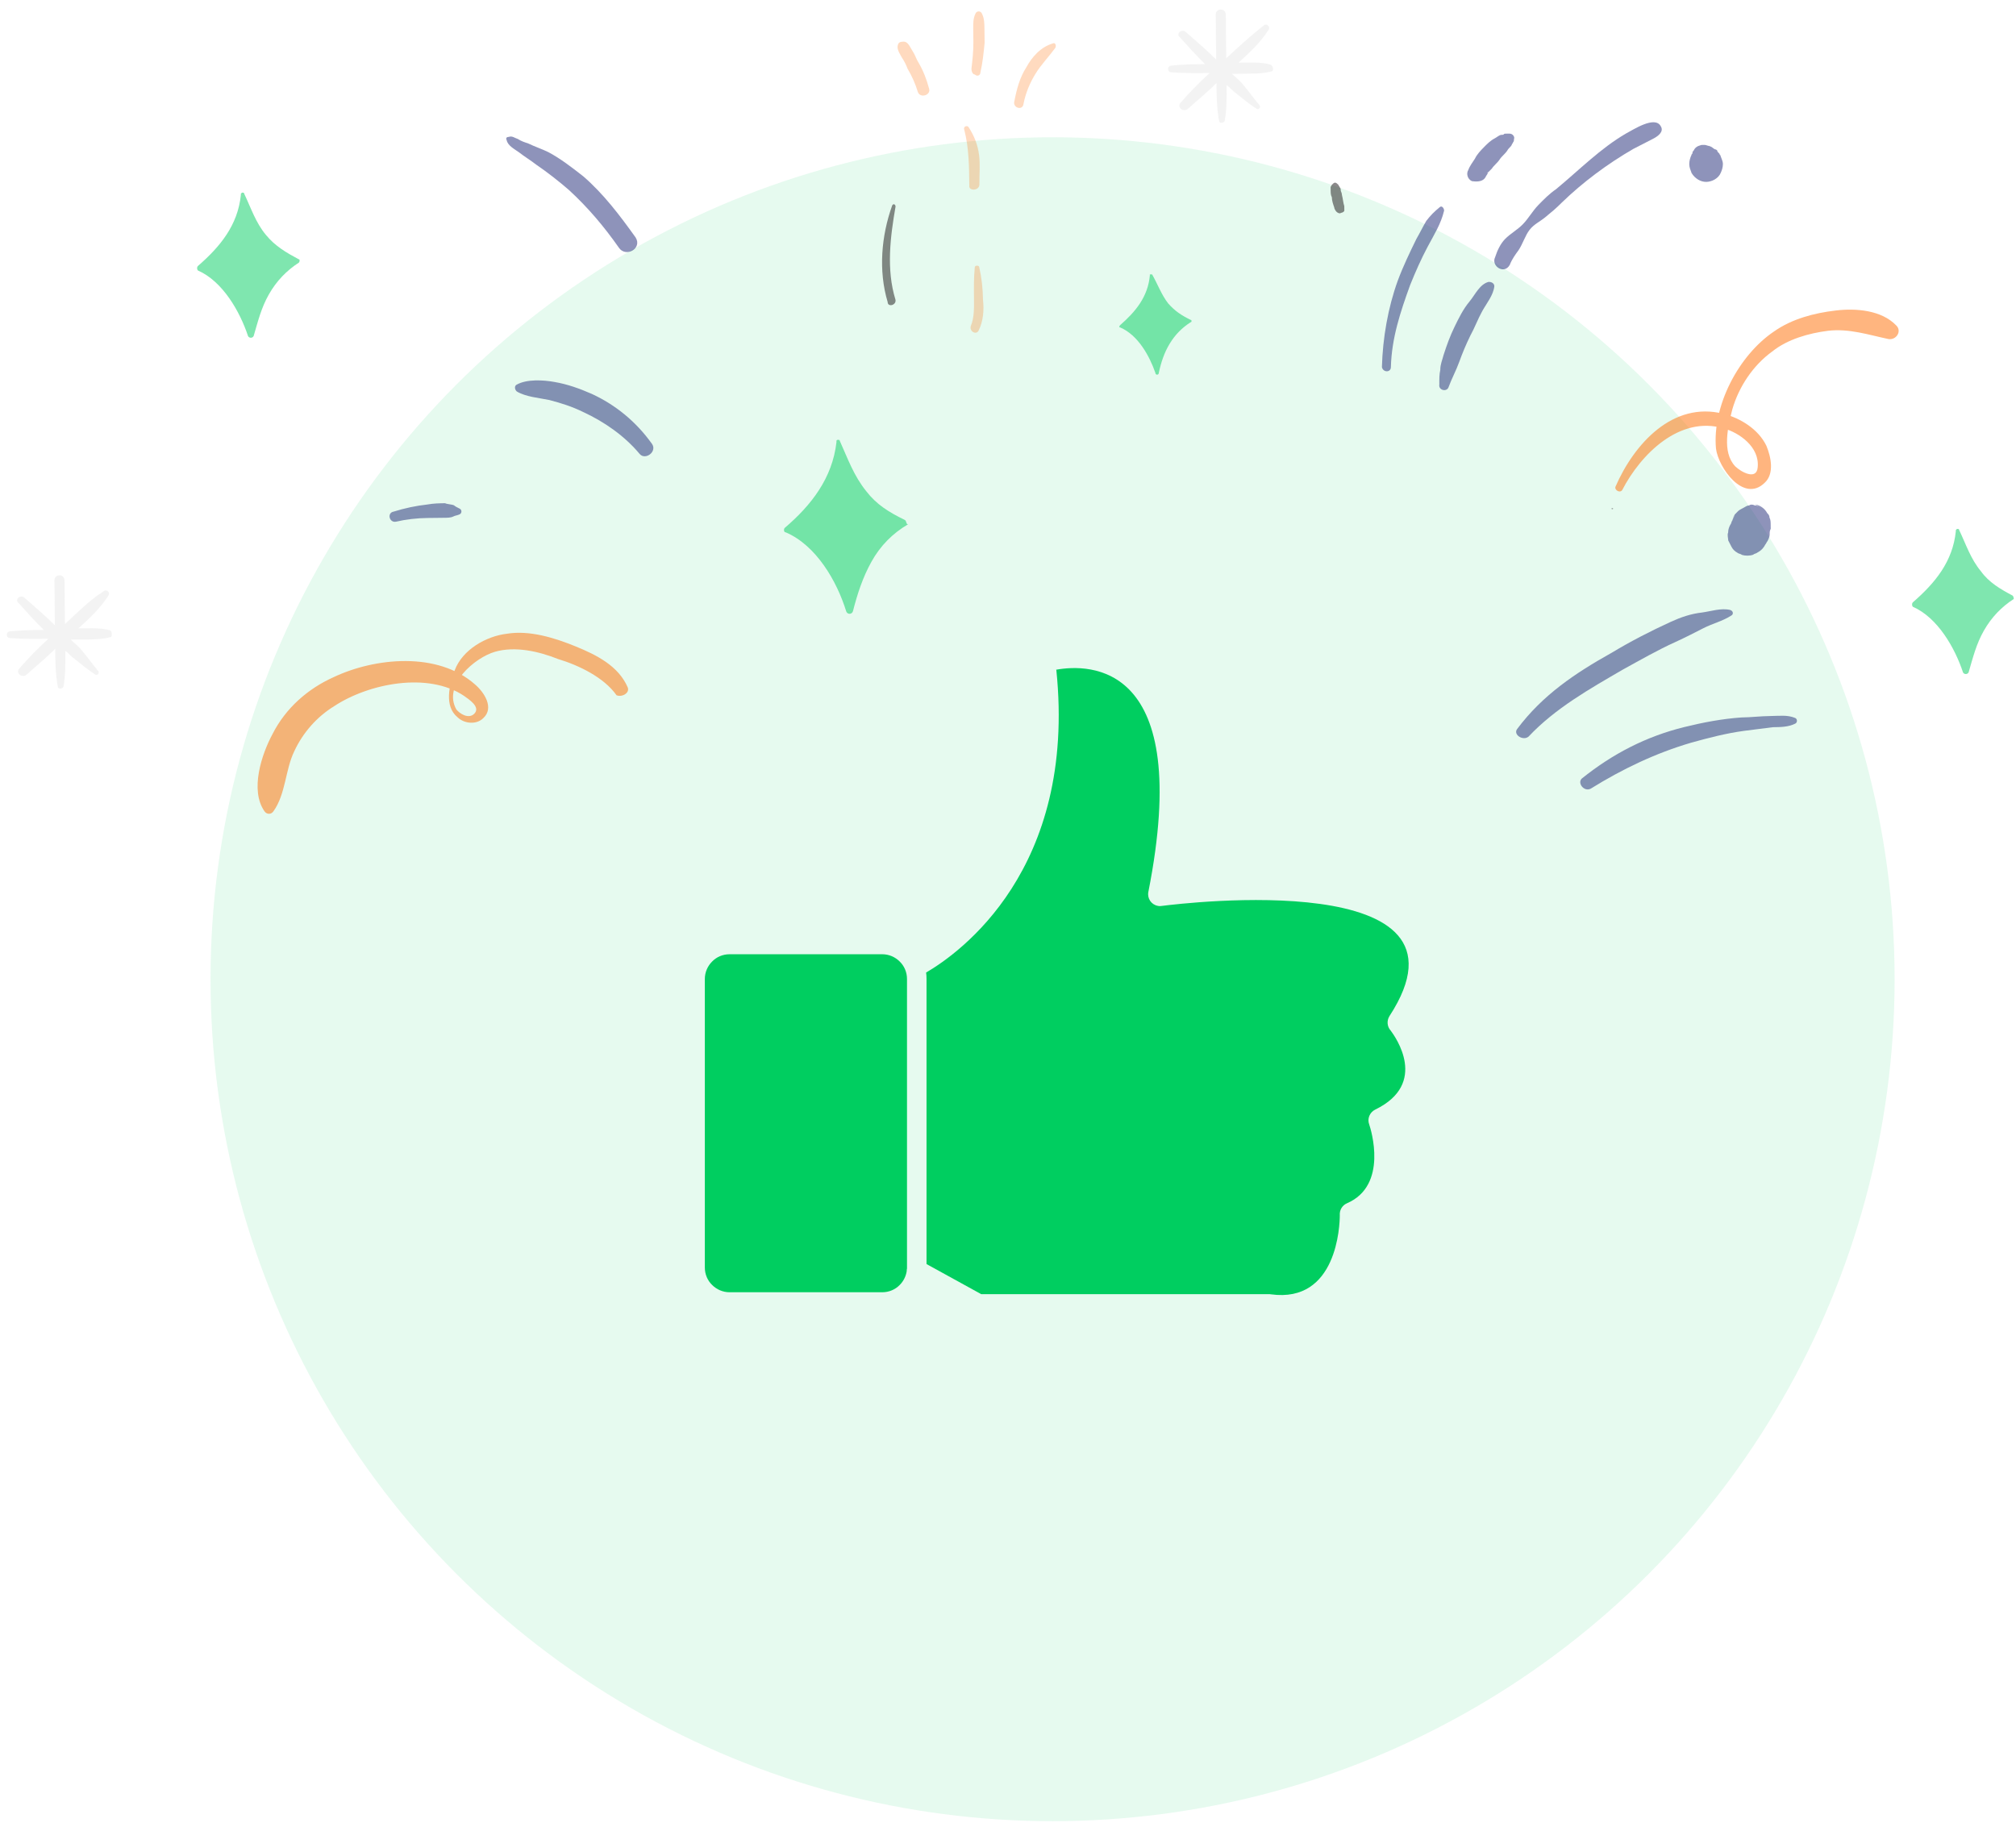 <svg width="203" height="184" viewBox="0 0 203 184" fill="none" xmlns="http://www.w3.org/2000/svg">
<ellipse cx="105.988" cy="98.619" rx="84.789" ry="84.794" fill="#00CE60" fill-opacity="0.1"/>
<path fill-rule="evenodd" clip-rule="evenodd" d="M106.368 67.477C108.432 87.6 96.605 95.992 93.254 97.945C93.282 98.153 93.296 98.374 93.296 98.596V127.305L98.807 130.338H127.792C127.847 130.338 127.916 130.338 127.972 130.352C134.647 131.266 134.91 123.372 134.91 122.389C134.868 121.89 135.145 121.391 135.63 121.184C139.812 119.383 138.04 113.733 137.873 113.248C137.652 112.68 137.915 112.029 138.469 111.752C143.897 109.121 140.477 104.385 140.034 103.789C139.674 103.401 139.618 102.806 139.909 102.335C149.741 87.253 119.026 90.979 117.059 91.228C116.907 91.256 116.741 91.269 116.575 91.228C115.924 91.103 115.508 90.48 115.633 89.829C120.217 66.604 109.65 66.853 106.341 67.449L106.368 67.477Z" fill="#00CE60"/>
<path fill-rule="evenodd" clip-rule="evenodd" d="M91.33 127.651V98.596C91.33 97.903 91.053 97.28 90.596 96.837C90.139 96.38 89.516 96.103 88.837 96.103H73.465C72.773 96.103 72.15 96.38 71.707 96.837C71.25 97.294 70.973 97.917 70.973 98.596V127.651C70.973 128.344 71.25 128.967 71.707 129.41C72.164 129.867 72.787 130.144 73.465 130.144H88.837C89.529 130.144 90.153 129.867 90.596 129.41C90.97 129.036 91.219 128.552 91.302 128.011C91.302 127.928 91.302 127.831 91.33 127.748C91.33 127.721 91.33 127.679 91.33 127.651Z" fill="#00CE60"/>
<g opacity="0.5">
<path opacity="0.1" d="M127.891 6.496C127.097 6.279 126.307 6.288 125.403 6.298C125.177 6.3 124.952 6.303 124.726 6.305C125.844 5.277 126.962 4.248 127.739 2.997C127.961 2.656 127.505 2.322 127.282 2.55C125.938 3.582 124.708 4.725 123.478 5.867C123.462 4.4 123.446 2.932 123.429 1.464C123.422 0.787 122.405 0.798 122.413 1.475C122.429 2.943 122.447 4.524 122.463 5.992C121.435 4.987 120.409 4.095 119.382 3.203C118.927 2.869 118.368 3.44 118.824 3.773C119.624 4.668 120.425 5.562 121.339 6.456C120.209 6.468 119.08 6.481 117.952 6.606C117.5 6.611 117.507 7.289 117.959 7.284C119.316 7.382 120.558 7.368 121.8 7.354C120.794 8.269 119.789 9.296 118.896 10.322C118.45 10.779 119.134 11.336 119.582 10.992C120.588 10.078 121.596 9.276 122.489 8.363C122.503 9.605 122.518 10.96 122.758 12.199C122.76 12.425 123.212 12.42 123.322 12.193C123.536 11.061 123.522 9.819 123.508 8.577C123.85 8.799 124.079 9.135 124.421 9.358C125.104 9.915 125.788 10.472 126.471 10.916C126.699 11.139 127.035 10.797 126.806 10.573C126.234 9.902 125.775 9.23 125.202 8.558C124.859 8.111 124.403 7.777 124.06 7.442C124.625 7.436 125.077 7.431 125.642 7.424C126.545 7.414 127.223 7.407 128.124 7.171C128.236 7.057 128.231 6.605 127.891 6.496Z" fill="#171416"/>
<path opacity="0.1" d="M11.07 63.475C10.277 63.258 9.486 63.267 8.583 63.276C8.357 63.279 8.131 63.282 7.905 63.284C9.023 62.255 10.141 61.227 10.918 59.976C11.14 59.635 10.685 59.301 10.461 59.529C9.003 60.449 7.775 61.705 6.545 62.847C6.528 61.38 6.512 59.912 6.496 58.444C6.488 57.767 5.472 57.778 5.479 58.455C5.496 59.923 5.513 61.504 5.529 62.972C4.502 61.967 3.475 61.075 2.449 60.183C1.993 59.849 1.435 60.42 1.89 60.754C2.691 61.648 3.491 62.542 4.405 63.436C3.276 63.448 2.146 63.461 1.018 63.586C0.566 63.591 0.574 64.269 1.025 64.264C2.382 64.362 3.624 64.348 4.867 64.334C3.86 65.249 2.855 66.276 1.963 67.302C1.516 67.759 2.2 68.316 2.648 67.972C3.654 67.058 4.662 66.256 5.556 65.343C5.569 66.585 5.584 67.939 5.824 69.179C5.827 69.405 6.278 69.4 6.389 69.173C6.602 68.041 6.588 66.799 6.575 65.557C6.916 65.779 7.146 66.115 7.487 66.338C8.171 66.894 8.855 67.452 9.537 67.896C9.766 68.119 10.101 67.776 9.873 67.553C9.3 66.882 8.841 66.21 8.269 65.538C7.925 65.091 7.469 64.757 7.127 64.422C7.692 64.416 8.143 64.411 8.708 64.404C9.612 64.394 10.289 64.387 11.19 64.151C11.302 64.037 11.297 63.585 11.07 63.475Z" fill="#171416"/>
<path d="M30.086 26.113C28.837 25.449 27.7 24.784 26.784 23.665C25.753 22.435 25.285 20.972 24.591 19.512C24.591 19.512 24.59 19.399 24.477 19.4L24.364 19.401C24.364 19.401 24.364 19.401 24.252 19.515C24.252 19.515 24.252 19.515 24.254 19.628C23.949 22.68 22.165 24.846 19.928 26.79C19.816 26.904 19.819 27.13 19.933 27.242C22.43 28.343 24.158 31.373 24.976 33.848C25.092 34.073 25.43 34.069 25.541 33.842C25.976 32.369 26.3 31.011 27.076 29.647C27.851 28.283 28.857 27.256 30.09 26.452C30.202 26.338 30.199 26.112 30.086 26.113Z" fill="#00CE60"/>
<path d="M202.661 59.984C201.411 59.32 200.274 58.655 199.471 57.535C198.441 56.304 197.973 54.841 197.279 53.381C197.279 53.381 197.278 53.268 197.165 53.269L197.052 53.27C197.052 53.27 197.052 53.27 196.94 53.385C196.94 53.385 196.94 53.385 196.941 53.498C196.636 56.55 194.853 58.715 192.615 60.66C192.504 60.774 192.506 61 192.62 61.111C195.118 62.213 196.845 65.243 197.664 67.718C197.779 67.942 198.118 67.939 198.228 67.712C198.664 66.239 198.988 64.88 199.763 63.516C200.539 62.153 201.544 61.125 202.778 60.321C202.778 60.321 202.775 60.095 202.661 59.984Z" fill="#00CE60"/>
<path d="M119.9 32.219C118.991 31.777 118.309 31.333 117.622 30.55C116.935 29.654 116.584 28.642 116.008 27.632C116.008 27.632 116.008 27.632 115.896 27.633L115.783 27.635C115.783 27.635 115.783 27.635 115.784 27.748C115.582 29.895 114.356 31.377 112.789 32.749C112.678 32.864 112.679 32.976 112.792 32.975C114.608 33.745 115.761 35.878 116.345 37.566C116.347 37.791 116.686 37.788 116.683 37.562C116.898 36.543 117.226 35.523 117.78 34.614C118.335 33.704 119.005 33.019 119.902 32.445C120.015 32.443 120.013 32.218 119.9 32.219Z" fill="#00CE60"/>
<path d="M91.092 52.355C89.502 51.583 88.251 50.806 87.22 49.462C85.96 47.895 85.377 46.208 84.566 44.41C84.566 44.41 84.565 44.297 84.452 44.299L84.339 44.3C84.339 44.3 84.226 44.301 84.227 44.414L84.228 44.527C83.817 48.145 81.701 50.879 79.016 53.167C78.904 53.281 78.908 53.62 79.133 53.617C82.198 54.938 84.271 58.529 85.208 61.567C85.325 61.905 85.776 61.9 85.886 61.56C86.319 59.861 86.865 58.161 87.751 56.571C88.636 54.98 89.865 53.724 91.436 52.803C91.21 52.806 91.319 52.466 91.092 52.355Z" fill="#00CE60"/>
<path d="M64.006 23.918C62.4 21.677 60.795 19.549 58.742 17.765C57.603 16.875 56.463 15.984 55.214 15.32C54.532 14.989 53.852 14.771 53.171 14.439C52.831 14.33 52.49 14.221 52.149 13.999C51.809 13.89 51.581 13.666 51.243 13.783C51.017 13.786 50.906 13.9 51.021 14.124C51.14 14.688 51.822 15.019 52.277 15.353C52.847 15.798 53.415 16.13 53.985 16.576C55.123 17.354 56.262 18.244 57.289 19.136C59.229 20.922 60.831 22.824 62.323 24.953C63.012 25.961 64.696 25.039 64.006 23.918Z" fill="#1E2875"/>
<path d="M63.206 69.221C62.278 67.085 60.12 65.98 57.964 65.101C55.808 64.221 53.315 63.458 51.06 63.822C48.917 64.072 46.56 65.453 45.792 67.494C45.244 68.968 44.703 71.12 46.071 72.234C46.756 72.904 47.999 73.003 48.669 72.318C49.788 71.289 48.754 69.72 47.841 68.939C44.077 65.593 37.759 66.228 33.601 68.194C31.016 69.352 28.779 71.296 27.452 73.908C26.346 75.953 25.143 79.58 26.635 81.709C26.865 82.045 27.317 82.04 27.539 81.699C28.762 79.991 28.735 77.507 29.618 75.691C30.5 73.761 31.951 72.164 33.634 71.129C37.11 68.832 43.083 67.637 46.724 70.081C47.18 70.415 48.431 71.191 47.761 71.876C47.202 72.447 46.293 71.892 45.949 71.445C44.566 68.976 47.811 66.23 49.838 65.642C51.864 65.055 54.242 65.594 56.171 66.363C58.324 67.016 60.823 68.231 62.085 70.024C62.652 70.243 63.438 69.783 63.206 69.221Z" fill="#FF6C00"/>
<path d="M162.352 51.284C162.465 51.283 162.463 51.17 162.35 51.171C162.237 51.172 162.239 51.285 162.352 51.284Z" fill="#373536"/>
<path d="M163.348 49.353C165.228 45.719 169.138 41.836 173.558 43.142C175.144 43.576 177.193 45.021 176.99 47.056C176.892 48.412 175.3 47.527 174.73 46.968C173.358 45.516 174.007 42.911 174.44 41.213C175.092 38.947 176.537 36.785 178.442 35.409C180.009 34.15 182.149 33.561 184.066 33.314C186.209 33.065 188.137 33.721 190.175 34.15C190.966 34.254 191.521 33.344 190.95 32.786C189.464 31.222 186.864 31.025 184.834 31.273C182.691 31.523 180.438 32.112 178.645 33.374C175.057 35.785 172.403 40.896 172.79 45.183C173.037 47.1 175.561 50.686 177.685 48.63C178.691 47.715 178.333 46.025 177.869 44.901C177.06 43.216 175.24 42.107 173.541 41.674C168.444 40.376 164.539 44.71 162.667 49.022C162.557 49.362 163.126 49.694 163.348 49.353Z" fill="#FF6C00"/>
<path d="M65.642 44.689C64.035 42.449 61.984 40.778 59.6 39.675C58.351 39.124 57.104 38.686 55.859 38.474C54.727 38.261 53.032 38.167 52.022 38.742C51.797 38.858 51.801 39.197 52.029 39.42C52.939 39.974 54.295 40.072 55.314 40.287C56.56 40.612 57.581 40.939 58.716 41.491C60.873 42.484 62.922 43.929 64.41 45.719C64.983 46.39 66.215 45.473 65.642 44.689Z" fill="#1E2875"/>
<path d="M39.866 52.541C40.88 52.304 42.008 52.178 43.025 52.167C43.589 52.161 44.154 52.155 44.719 52.148C45.058 52.145 45.397 52.141 45.621 52.026C45.846 51.91 46.072 51.907 46.296 51.792C46.521 51.677 46.517 51.338 46.29 51.228C46.063 51.117 45.836 51.007 45.721 50.895C45.494 50.785 45.043 50.79 44.816 50.679C44.251 50.686 43.686 50.692 43.01 50.812C41.882 50.938 40.755 51.176 39.629 51.527C38.953 51.648 39.19 52.661 39.866 52.541Z" fill="#1E2875"/>
<path d="M160.18 79.426C163.321 77.471 166.691 75.853 170.294 74.796C171.983 74.326 173.785 73.855 175.589 73.609C176.604 73.484 177.507 73.362 178.522 73.237C179.312 73.229 180.103 73.22 180.777 72.874C181.001 72.758 180.998 72.419 180.771 72.309C179.976 71.979 179.187 72.101 178.284 72.111C177.267 72.122 176.365 72.245 175.348 72.256C173.43 72.39 171.514 72.75 169.599 73.223C165.769 74.169 162.4 75.9 159.265 78.419C158.818 78.876 159.506 79.772 160.18 79.426Z" fill="#1E2875"/>
<path d="M153.913 74.188C156.592 71.335 160.072 69.376 163.439 67.419C165.123 66.498 166.918 65.461 168.717 64.651C169.728 64.188 170.627 63.726 171.525 63.265C172.424 62.803 173.438 62.566 174.335 61.991C174.559 61.876 174.556 61.537 174.216 61.428C173.31 61.212 172.297 61.562 171.395 61.685C170.267 61.811 169.254 62.161 168.242 62.624C166.22 63.549 164.198 64.588 162.291 65.738C158.586 67.812 155.335 69.994 152.775 73.41C152.329 73.979 153.353 74.645 153.913 74.188Z" fill="#1E2875"/>
<path d="M135.362 20.755C135.245 20.418 135.242 20.079 135.124 19.629C135.121 19.403 135.007 19.291 135.006 19.178C135.004 19.065 135.003 18.952 134.889 18.841C134.888 18.728 134.775 18.729 134.774 18.616C134.659 18.505 134.545 18.393 134.432 18.394C134.319 18.395 134.208 18.51 134.096 18.624C134.097 18.737 133.984 18.738 133.985 18.851C133.987 18.964 133.988 19.077 133.989 19.189C133.992 19.415 133.994 19.641 134.11 19.866C134.113 20.204 134.23 20.542 134.347 20.879L134.346 20.767L134.347 20.879C134.348 20.992 134.464 21.217 134.578 21.328C134.692 21.44 134.919 21.551 135.031 21.436C135.144 21.435 135.368 21.32 135.367 21.207C135.367 21.207 135.365 20.981 135.362 20.755Z" fill="#171416"/>
<path d="M140.055 36.964C140.135 34.027 141.01 31.42 141.996 28.699C142.546 27.338 143.097 26.09 143.761 24.84C144.425 23.591 145.091 22.567 145.415 21.209C145.412 20.983 145.183 20.646 144.959 20.875C144.4 21.333 144.065 21.675 143.619 22.245C143.287 22.813 142.955 23.494 142.623 24.062C141.96 25.425 141.297 26.787 140.749 28.261C139.763 30.983 139.232 34.037 139.151 36.974C139.27 37.537 140.061 37.529 140.055 36.964Z" fill="#1E2875"/>
<path d="M149.555 17.888C149.666 17.661 149.777 17.547 149.888 17.32C149.888 17.32 149.889 17.432 149.776 17.434C149.776 17.434 149.775 17.321 149.888 17.32L149.999 17.205C150.111 17.091 150.111 17.091 150.223 16.977C150.445 16.636 150.781 16.406 151.003 16.065C151.225 15.724 151.562 15.494 151.784 15.153C151.894 14.926 152.119 14.81 152.229 14.583C152.228 14.47 152.341 14.469 152.34 14.356C152.452 14.242 152.45 14.129 152.449 14.016C152.559 13.789 152.33 13.453 151.991 13.457C151.878 13.458 151.765 13.459 151.539 13.462C151.426 13.463 151.428 13.576 151.315 13.577C151.315 13.577 151.315 13.577 151.202 13.579C151.315 13.577 151.315 13.577 151.202 13.579C150.976 13.581 150.752 13.809 150.528 13.925C150.079 14.156 149.743 14.498 149.408 14.841C149.073 15.183 148.738 15.525 148.517 15.98C148.295 16.321 147.961 16.776 147.852 17.116C147.63 17.457 147.749 18.021 148.204 18.241C148.882 18.347 149.333 18.229 149.555 17.888Z" fill="#1E2875"/>
<path d="M145.841 39.045C146.17 38.138 146.613 37.343 146.941 36.436C147.27 35.529 147.6 34.735 148.042 33.827C148.485 33.031 148.814 32.124 149.257 31.329C149.7 30.533 150.369 29.736 150.472 28.831C150.468 28.492 150.128 28.383 149.902 28.386C149.001 28.622 148.56 29.643 148.003 30.326C147.334 31.124 146.893 32.032 146.451 32.941C146.009 33.849 145.68 34.756 145.353 35.776C145.245 36.229 145.024 36.683 145.03 37.248C144.922 37.7 144.928 38.265 144.933 38.717C144.827 39.282 145.62 39.499 145.841 39.045Z" fill="#1E2875"/>
<path d="M152.029 26.668C152.248 26.101 152.582 25.646 152.916 25.19C153.36 24.508 153.577 23.715 154.023 23.145C154.468 22.576 155.03 22.344 155.59 21.886C156.15 21.428 156.709 20.97 157.268 20.399C159.391 18.343 161.856 16.509 164.437 15.013C165.111 14.666 165.785 14.32 166.459 13.974C166.908 13.743 167.58 13.284 167.235 12.723C166.658 11.6 164.416 13.093 163.742 13.439C161.161 14.936 159.039 17.105 156.688 19.051C156.016 19.51 155.457 20.081 154.899 20.651C154.34 21.222 153.897 22.018 153.339 22.588C152.78 23.159 152.107 23.506 151.548 24.076C151.101 24.533 150.77 25.214 150.552 25.894C150.11 26.802 151.475 27.691 152.029 26.668Z" fill="#1E2875"/>
<path opacity="0.5" d="M98.563 33.246C99.005 32.338 99.105 31.207 98.981 30.192C98.968 29.063 98.843 27.936 98.606 26.922C98.603 26.696 98.151 26.701 98.154 26.927C98.052 27.944 98.064 28.96 98.076 30.09C98.086 30.993 98.097 32.009 97.767 32.803C97.548 33.37 98.343 33.813 98.563 33.246Z" fill="#FF6C00"/>
<g opacity="0.5">
<path d="M98.622 18.565C98.61 17.549 98.712 16.532 98.589 15.63C98.465 14.615 98.116 13.715 97.541 12.818C97.426 12.594 96.975 12.712 97.092 13.049C97.564 14.851 97.585 16.77 97.606 18.69C97.5 19.255 98.629 19.243 98.622 18.565Z" fill="#FF6C00"/>
</g>
<path opacity="0.5" d="M93.548 8.91C93.312 8.01 92.963 7.11 92.502 6.325C92.273 5.989 92.155 5.538 91.925 5.202C91.695 4.866 91.462 4.191 91.01 4.196C90.784 4.198 90.558 4.201 90.448 4.428C90.227 4.882 90.571 5.33 90.802 5.779C91.032 6.115 91.263 6.564 91.379 6.902C91.84 7.687 92.187 8.474 92.422 9.262C92.655 9.937 93.781 9.585 93.548 8.91Z" fill="#FF6C00"/>
<path opacity="0.5" d="M98.725 7.272C98.941 6.366 99.043 5.349 99.145 4.331C99.14 3.88 99.133 3.315 99.128 2.864C99.123 2.412 99.117 1.847 98.886 1.398C98.769 1.061 98.318 1.066 98.209 1.406C97.988 1.86 97.994 2.424 97.999 2.876C98.004 3.328 98.009 3.779 98.014 4.231C98.024 5.134 97.921 6.039 97.818 6.943C97.821 7.169 97.937 7.507 98.163 7.504C98.391 7.727 98.729 7.611 98.725 7.272Z" fill="#FF6C00"/>
<path opacity="0.5" d="M103.055 10.499C103.268 9.367 103.709 8.346 104.263 7.436C104.818 6.527 105.6 5.728 106.268 4.817C106.378 4.59 106.261 4.252 106.037 4.368C104.798 4.72 103.906 5.747 103.352 6.769C102.686 7.793 102.361 9.038 102.147 10.17C101.929 10.85 102.949 11.177 103.055 10.499Z" fill="#FF6C00"/>
<path d="M177.756 54.84C177.868 54.725 177.866 54.612 177.978 54.498C178.089 54.271 178.199 54.044 178.196 53.818C178.194 53.593 178.193 53.48 178.303 53.252L178.302 53.14C178.301 53.027 178.299 52.914 178.298 52.801C178.296 52.575 178.293 52.349 178.178 52.125C178.175 51.899 178.061 51.787 177.947 51.675C177.716 51.226 177.26 50.893 176.694 50.786C176.922 50.896 177.149 51.007 177.377 51.23C177.149 51.007 176.922 50.896 176.696 50.899C176.469 50.788 176.243 50.791 176.131 50.905C175.905 50.908 175.793 51.022 175.569 51.137C175.344 51.253 175.121 51.481 175.01 51.708C175.347 51.478 175.57 51.25 175.906 51.021C175.793 51.022 175.682 51.136 175.569 51.137C175.344 51.253 175.119 51.368 175.008 51.482C174.896 51.596 174.784 51.711 174.673 51.825C174.674 51.938 174.561 51.939 174.562 52.052C174.564 52.165 174.452 52.279 174.453 52.392C174.565 52.278 174.562 52.052 174.674 51.938C174.675 52.051 174.562 52.052 174.564 52.165C174.565 52.278 174.452 52.279 174.453 52.392C174.341 52.506 174.344 52.732 174.232 52.846C174.122 53.073 174.011 53.3 174.015 53.639C173.905 53.866 174.021 54.203 174.024 54.429C174.139 54.654 174.255 54.878 174.37 55.103C174.486 55.327 174.714 55.551 174.941 55.661C175.055 55.773 175.281 55.77 175.395 55.882C175.736 55.991 176.187 55.986 176.525 55.869C176.637 55.755 176.862 55.753 176.974 55.639C177.423 55.408 177.646 55.066 177.756 54.84Z" fill="#1E2875"/>
<path d="M173.253 15.705C173.252 15.592 173.139 15.594 173.138 15.481C173.023 15.369 172.909 15.258 172.908 15.145C172.908 15.145 172.794 15.033 172.681 15.034C172.454 14.924 172.452 14.811 172.112 14.702C171.999 14.703 171.772 14.592 171.659 14.594C171.546 14.595 171.321 14.598 171.321 14.598L170.983 14.714C170.758 14.83 170.647 14.944 170.536 15.171C170.424 15.285 170.424 15.285 170.426 15.398C170.427 15.511 170.314 15.512 170.315 15.625C170.205 15.852 170.096 16.192 170.099 16.531C170.103 16.869 170.219 17.094 170.335 17.431C170.68 17.992 171.249 18.325 171.814 18.319C172.378 18.312 173.052 17.966 173.272 17.399C173.382 17.172 173.491 16.832 173.488 16.493C173.485 16.267 173.37 16.043 173.253 15.705Z" fill="#1E2875"/>
<path d="M90.168 30.177C89.231 27.139 89.646 23.859 90.177 20.805C90.175 20.579 89.948 20.468 89.837 20.695C88.741 23.756 88.441 27.26 89.38 30.412C89.386 30.976 90.287 30.74 90.168 30.177Z" fill="#171416"/>
</g>
</svg>
